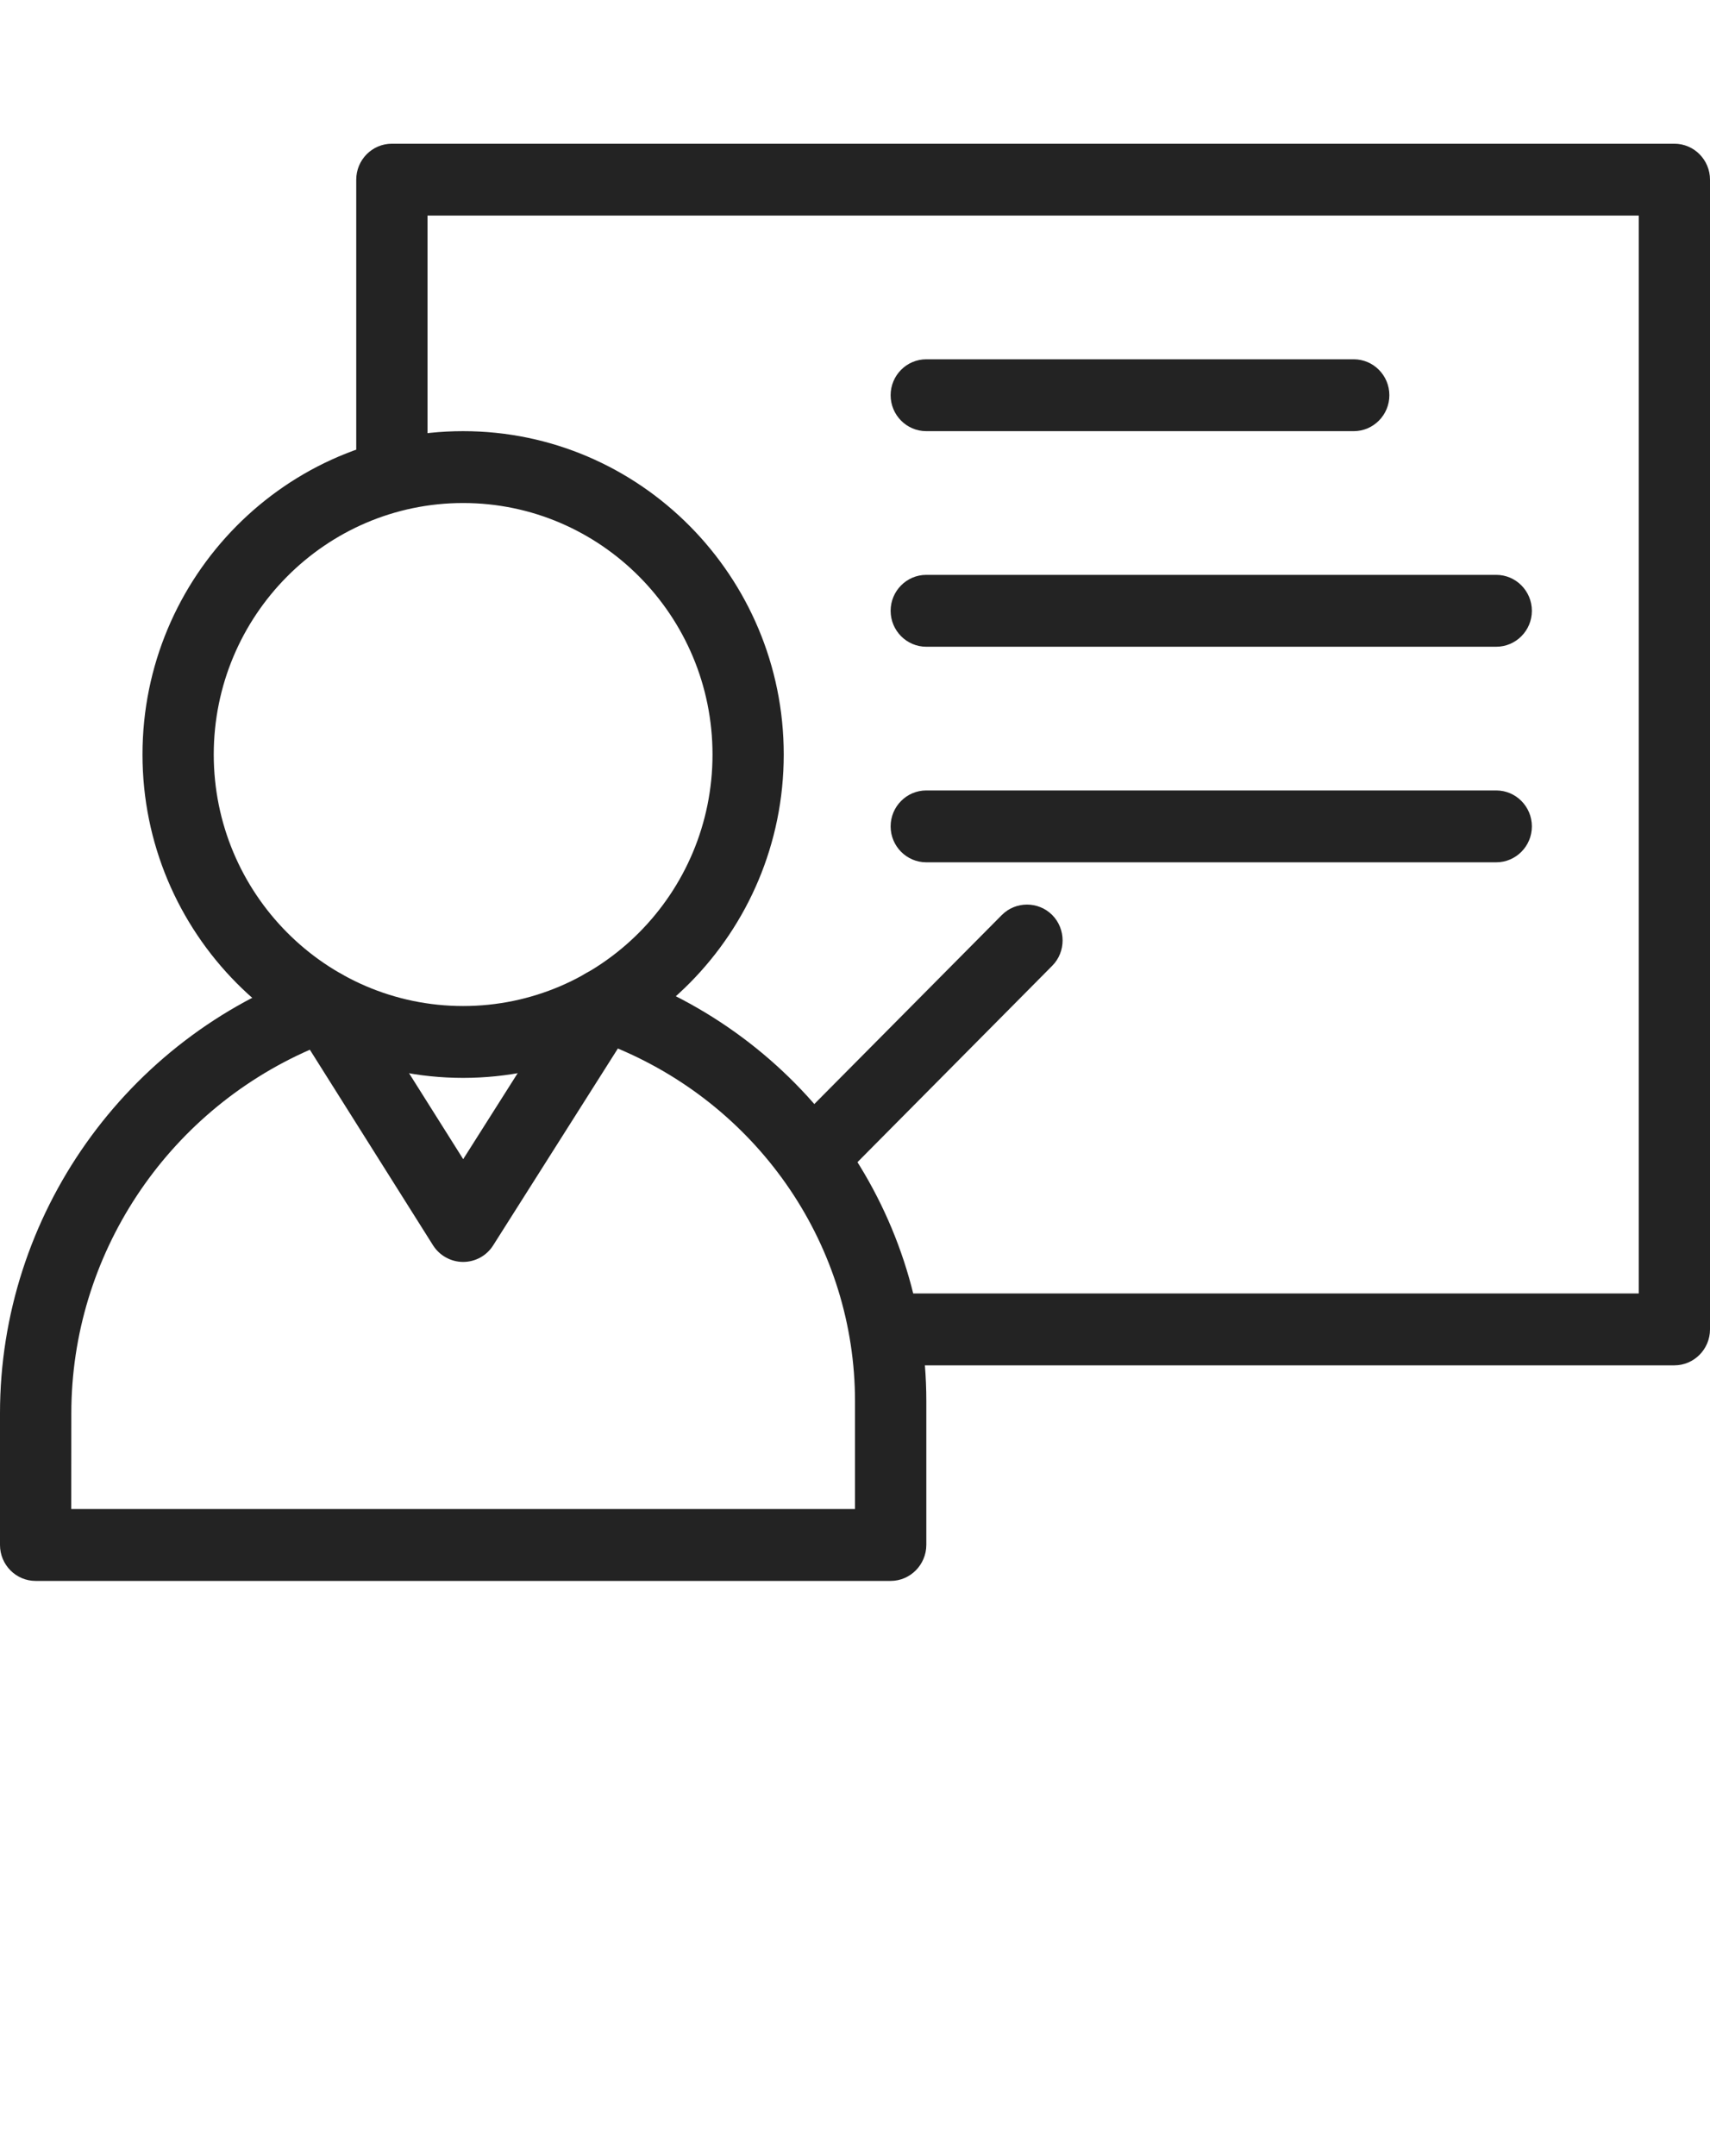 <svg width="73" height="92" viewBox="0 0 73 92" fill="none" xmlns="http://www.w3.org/2000/svg">
    <g clip-path="url(#clip0)">
        <path d="M71.479 58.267H36.5V55.2H69.958V9.2H18.25V21.467H15.208V7.667C15.208 6.82 15.89 6.133 16.729 6.133H71.479C72.316 6.133 73 6.82 73 7.667V56.733C73 57.58 72.316 58.267 71.479 58.267Z" fill="#232323" />
        <path d="M19.771 46C12.225 46 6.083 39.805 6.083 32.2C6.083 24.595 12.225 18.4 19.771 18.4C27.317 18.4 33.458 24.595 33.458 32.2C33.458 39.805 27.317 46 19.771 46ZM19.771 21.467C13.9 21.467 9.125 26.281 9.125 32.2C9.125 38.119 13.9 42.933 19.771 42.933C25.641 42.933 30.417 38.119 30.417 32.2C30.417 26.281 25.641 21.467 19.771 21.467Z" fill="#232323" />
        <path d="M38.021 67.467H1.521C0.681 67.467 0 66.78 0 65.933V60.309C0 51.879 5.356 44.304 13.332 41.461C14.001 41.225 14.743 41.489 15.12 42.084L19.774 49.468L24.479 42.044C24.857 41.452 25.587 41.194 26.25 41.418C34.2 44.129 39.545 51.514 39.545 59.797V65.93C39.542 66.78 38.857 67.467 38.021 67.467ZM3.042 64.4H36.5V59.8C36.5 53.222 32.479 47.312 26.377 44.746L21.051 53.151C20.771 53.593 20.288 53.854 19.771 53.854C19.251 53.854 18.767 53.584 18.49 53.151L13.228 44.798C7.09 47.487 3.045 53.572 3.045 60.312L3.042 64.4Z" fill="#232323" />
        <path d="M57.792 18.4H39.542C38.705 18.4 38.021 17.713 38.021 16.867C38.021 16.02 38.705 15.333 39.542 15.333H57.792C58.628 15.333 59.312 16.02 59.312 16.867C59.312 17.713 58.628 18.4 57.792 18.4Z" fill="#232323" />
        <path d="M63.875 27.6H39.542C38.705 27.6 38.021 26.913 38.021 26.067C38.021 25.22 38.705 24.533 39.542 24.533H63.875C64.712 24.533 65.396 25.22 65.396 26.067C65.396 26.913 64.712 27.6 63.875 27.6Z" fill="#232323" />
        <path d="M63.875 36.8H39.542C38.705 36.8 38.021 36.113 38.021 35.267C38.021 34.42 38.705 33.733 39.542 33.733H63.875C64.712 33.733 65.396 34.42 65.396 35.267C65.396 36.113 64.712 36.8 63.875 36.8Z" fill="#232323" />
        <path d="M35.241 50.336C34.852 50.336 34.462 50.186 34.164 49.889C33.571 49.297 33.571 48.318 34.164 47.72L42.769 39.048C43.359 38.456 44.326 38.456 44.919 39.048C45.51 39.646 45.51 40.624 44.919 41.216L36.315 49.889C36.02 50.186 35.63 50.336 35.241 50.336Z" fill="#232323" />
    </g>
    <defs>
        <clipPath id="clip0">
            <rect width="73" height="92" fill="white" />
        </clipPath>
    </defs>
</svg>
    